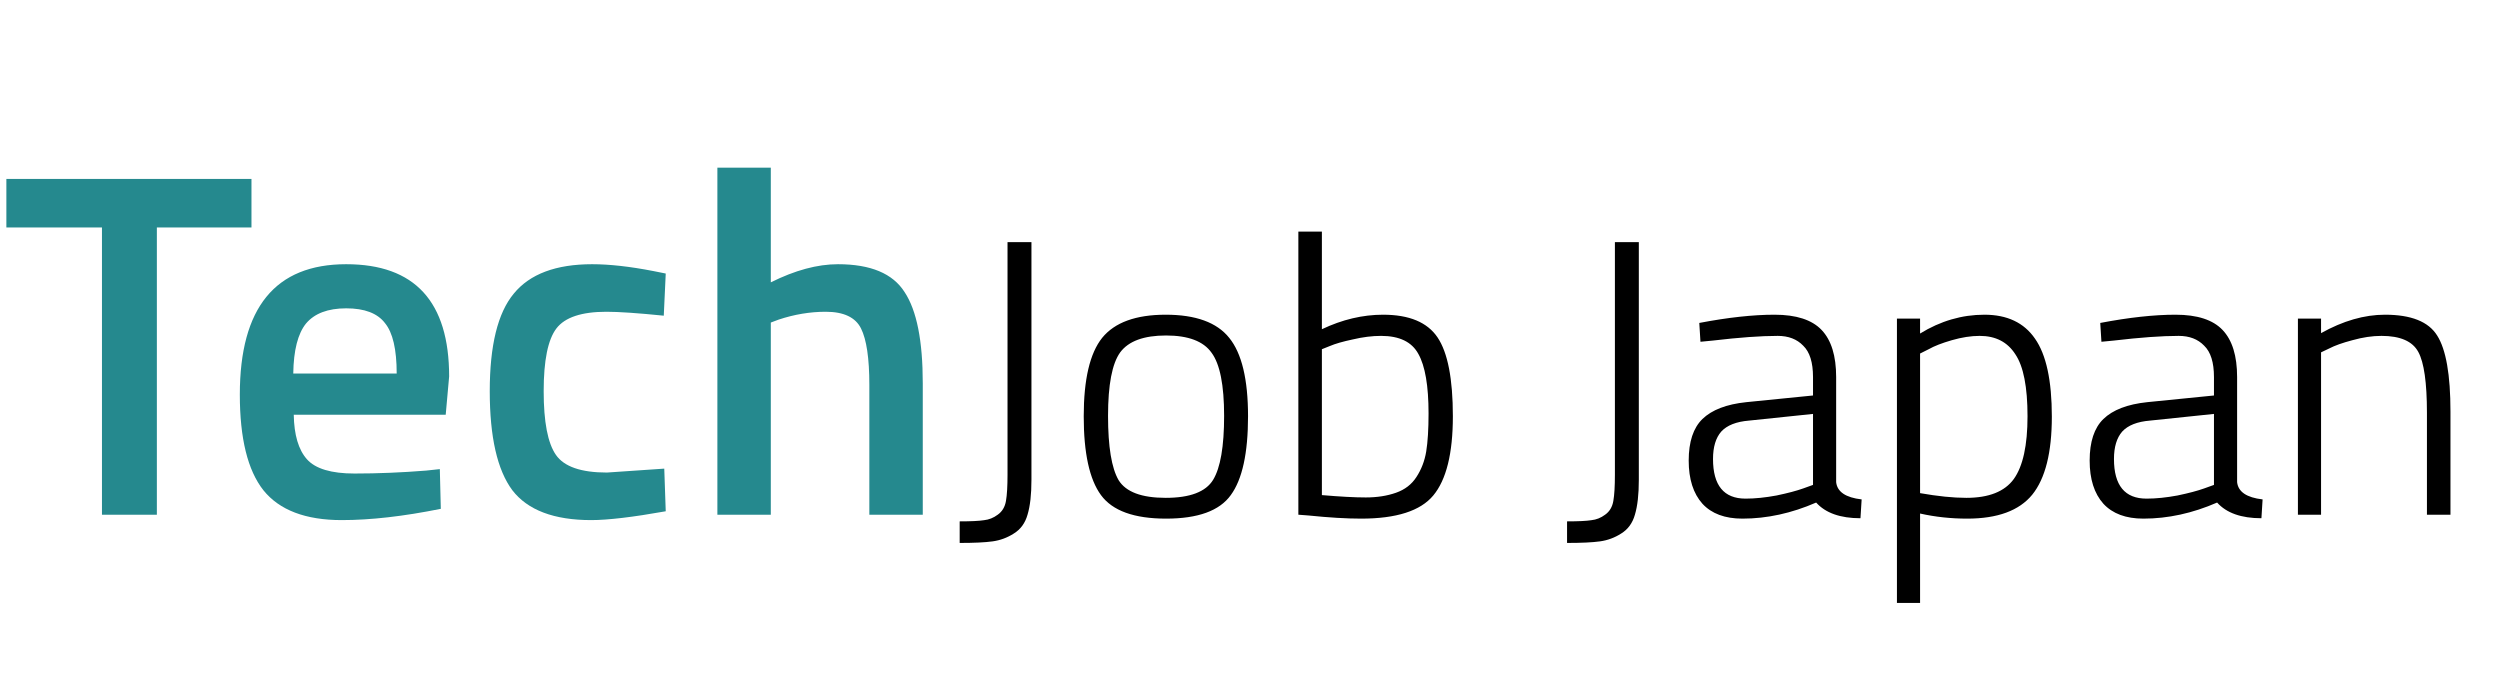 <svg width="102" height="28" viewBox="0 0 102 28" fill="none" xmlns="http://www.w3.org/2000/svg">
<path d="M0.26 9.28V7.3H10.26V9.28H6.4V21H4.16V9.28H0.26ZM17.385 19.2L17.945 19.14L17.985 20.76C16.465 21.067 15.119 21.22 13.945 21.22C12.465 21.22 11.399 20.813 10.745 20C10.105 19.187 9.785 17.887 9.785 16.1C9.785 12.553 11.232 10.78 14.125 10.78C16.925 10.78 18.325 12.307 18.325 15.36L18.185 16.92H11.985C11.999 17.747 12.179 18.353 12.525 18.74C12.872 19.127 13.519 19.32 14.465 19.32C15.412 19.32 16.385 19.28 17.385 19.2ZM16.185 15.24C16.185 14.253 16.025 13.567 15.705 13.18C15.399 12.78 14.872 12.58 14.125 12.58C13.379 12.58 12.832 12.787 12.485 13.2C12.152 13.613 11.979 14.293 11.965 15.24H16.185ZM24.162 10.78C24.868 10.78 25.702 10.873 26.662 11.06L27.162 11.16L27.082 12.88C26.028 12.773 25.248 12.72 24.742 12.72C23.728 12.72 23.048 12.947 22.702 13.4C22.355 13.853 22.182 14.707 22.182 15.96C22.182 17.213 22.348 18.08 22.682 18.56C23.015 19.04 23.708 19.28 24.762 19.28L27.102 19.12L27.162 20.86C25.815 21.1 24.802 21.22 24.122 21.22C22.602 21.22 21.528 20.813 20.902 20C20.288 19.173 19.982 17.827 19.982 15.96C19.982 14.093 20.308 12.767 20.962 11.98C21.615 11.18 22.682 10.78 24.162 10.78ZM31.449 21H29.269V6.84H31.449V11.52C32.436 11.027 33.349 10.78 34.189 10.78C35.523 10.78 36.429 11.16 36.909 11.92C37.403 12.667 37.649 13.907 37.649 15.64V21H35.469V15.7C35.469 14.62 35.356 13.853 35.129 13.4C34.903 12.947 34.423 12.72 33.689 12.72C33.049 12.72 32.409 12.827 31.769 13.04L31.449 13.16V21Z" fill="#25898E"/>
<path d="M42.083 9.88V19.576C42.083 20.173 42.03 20.648 41.923 21C41.827 21.341 41.641 21.597 41.363 21.768C41.096 21.939 40.809 22.045 40.499 22.088C40.19 22.131 39.742 22.152 39.155 22.152V21.272C39.614 21.272 39.944 21.256 40.147 21.224C40.35 21.203 40.536 21.128 40.707 21C40.889 20.872 41.001 20.685 41.043 20.44C41.086 20.195 41.107 19.837 41.107 19.368V9.88H42.083ZM44.216 16.984C44.216 15.48 44.466 14.413 44.968 13.784C45.48 13.155 46.344 12.84 47.56 12.84C48.786 12.84 49.65 13.155 50.152 13.784C50.664 14.413 50.92 15.48 50.92 16.984C50.92 18.488 50.685 19.56 50.216 20.2C49.757 20.84 48.877 21.16 47.576 21.16C46.274 21.16 45.389 20.84 44.92 20.2C44.45 19.56 44.216 18.488 44.216 16.984ZM45.208 16.968C45.208 18.227 45.352 19.101 45.64 19.592C45.938 20.072 46.578 20.312 47.56 20.312C48.552 20.312 49.197 20.067 49.496 19.576C49.794 19.085 49.944 18.216 49.944 16.968C49.944 15.709 49.773 14.851 49.432 14.392C49.101 13.923 48.482 13.688 47.576 13.688C46.669 13.688 46.045 13.917 45.704 14.376C45.373 14.835 45.208 15.699 45.208 16.968ZM56.429 12.84C57.496 12.84 58.237 13.149 58.653 13.768C59.069 14.387 59.277 15.459 59.277 16.984C59.277 18.499 59.01 19.576 58.477 20.216C57.954 20.845 56.973 21.16 55.533 21.16C54.936 21.16 54.221 21.117 53.389 21.032L52.973 21V9.448H53.933V13.432C54.765 13.037 55.597 12.84 56.429 12.84ZM53.933 20.2C54.68 20.264 55.277 20.296 55.725 20.296C56.184 20.296 56.594 20.232 56.957 20.104C57.32 19.976 57.597 19.763 57.789 19.464C57.992 19.155 58.125 18.808 58.189 18.424C58.253 18.029 58.285 17.512 58.285 16.872C58.285 15.741 58.146 14.931 57.869 14.44C57.602 13.949 57.096 13.704 56.349 13.704C55.986 13.704 55.602 13.752 55.197 13.848C54.792 13.933 54.477 14.024 54.253 14.12L53.933 14.248V20.2ZM66.864 9.88V19.576C66.864 20.173 66.811 20.648 66.704 21C66.608 21.341 66.422 21.597 66.144 21.768C65.878 21.939 65.59 22.045 65.28 22.088C64.971 22.131 64.523 22.152 63.936 22.152V21.272C64.395 21.272 64.726 21.256 64.928 21.224C65.131 21.203 65.318 21.128 65.488 21C65.67 20.872 65.782 20.685 65.824 20.44C65.867 20.195 65.888 19.837 65.888 19.368V9.88H66.864ZM74.915 15.384V19.672C74.958 20.067 75.304 20.301 75.955 20.376L75.907 21.144C75.086 21.144 74.483 20.931 74.099 20.504C73.096 20.941 72.094 21.16 71.091 21.16C70.376 21.16 69.832 20.957 69.459 20.552C69.086 20.136 68.899 19.549 68.899 18.792C68.899 18.024 69.086 17.459 69.459 17.096C69.843 16.723 70.44 16.493 71.251 16.408L73.971 16.136V15.384C73.971 14.787 73.838 14.36 73.571 14.104C73.315 13.837 72.968 13.704 72.531 13.704C71.848 13.704 70.963 13.768 69.875 13.896L69.379 13.944L69.331 13.176C70.504 12.952 71.528 12.84 72.403 12.84C73.288 12.84 73.928 13.048 74.323 13.464C74.718 13.88 74.915 14.52 74.915 15.384ZM69.891 18.728C69.891 19.805 70.334 20.344 71.219 20.344C71.603 20.344 72.024 20.301 72.483 20.216C72.942 20.12 73.304 20.024 73.571 19.928L73.971 19.784V16.888L71.363 17.16C70.84 17.203 70.462 17.352 70.227 17.608C70.003 17.864 69.891 18.237 69.891 18.728ZM77.395 24.6V13H78.339V13.608C79.171 13.096 80.046 12.84 80.963 12.84C81.891 12.84 82.579 13.165 83.027 13.816C83.486 14.467 83.715 15.528 83.715 17C83.715 18.461 83.449 19.523 82.915 20.184C82.382 20.835 81.497 21.16 80.259 21.16C79.598 21.16 78.958 21.091 78.339 20.952V24.6H77.395ZM80.771 13.704C80.419 13.704 80.041 13.763 79.635 13.88C79.23 13.997 78.915 14.12 78.691 14.248L78.339 14.424V20.12C79.065 20.248 79.694 20.312 80.227 20.312C81.145 20.312 81.79 20.056 82.163 19.544C82.537 19.021 82.723 18.168 82.723 16.984C82.723 15.789 82.558 14.947 82.227 14.456C81.907 13.955 81.422 13.704 80.771 13.704ZM91.274 15.384V19.672C91.317 20.067 91.664 20.301 92.314 20.376L92.266 21.144C91.445 21.144 90.842 20.931 90.458 20.504C89.456 20.941 88.453 21.16 87.45 21.16C86.736 21.16 86.192 20.957 85.818 20.552C85.445 20.136 85.258 19.549 85.258 18.792C85.258 18.024 85.445 17.459 85.818 17.096C86.202 16.723 86.8 16.493 87.61 16.408L90.33 16.136V15.384C90.33 14.787 90.197 14.36 89.93 14.104C89.674 13.837 89.328 13.704 88.89 13.704C88.208 13.704 87.322 13.768 86.234 13.896L85.738 13.944L85.69 13.176C86.864 12.952 87.888 12.84 88.762 12.84C89.648 12.84 90.288 13.048 90.682 13.464C91.077 13.88 91.274 14.52 91.274 15.384ZM86.25 18.728C86.25 19.805 86.693 20.344 87.578 20.344C87.962 20.344 88.384 20.301 88.842 20.216C89.301 20.12 89.664 20.024 89.93 19.928L90.33 19.784V16.888L87.722 17.16C87.2 17.203 86.821 17.352 86.586 17.608C86.362 17.864 86.25 18.237 86.25 18.728ZM94.699 21H93.755V13H94.699V13.592C95.595 13.091 96.464 12.84 97.307 12.84C98.373 12.84 99.083 13.123 99.435 13.688C99.797 14.253 99.979 15.288 99.979 16.792V21H99.019V16.84C99.019 15.613 98.901 14.787 98.667 14.36C98.432 13.923 97.931 13.704 97.163 13.704C96.789 13.704 96.395 13.763 95.979 13.88C95.573 13.987 95.259 14.099 95.035 14.216L94.699 14.376V21Z" fill="black"/>
</svg>

